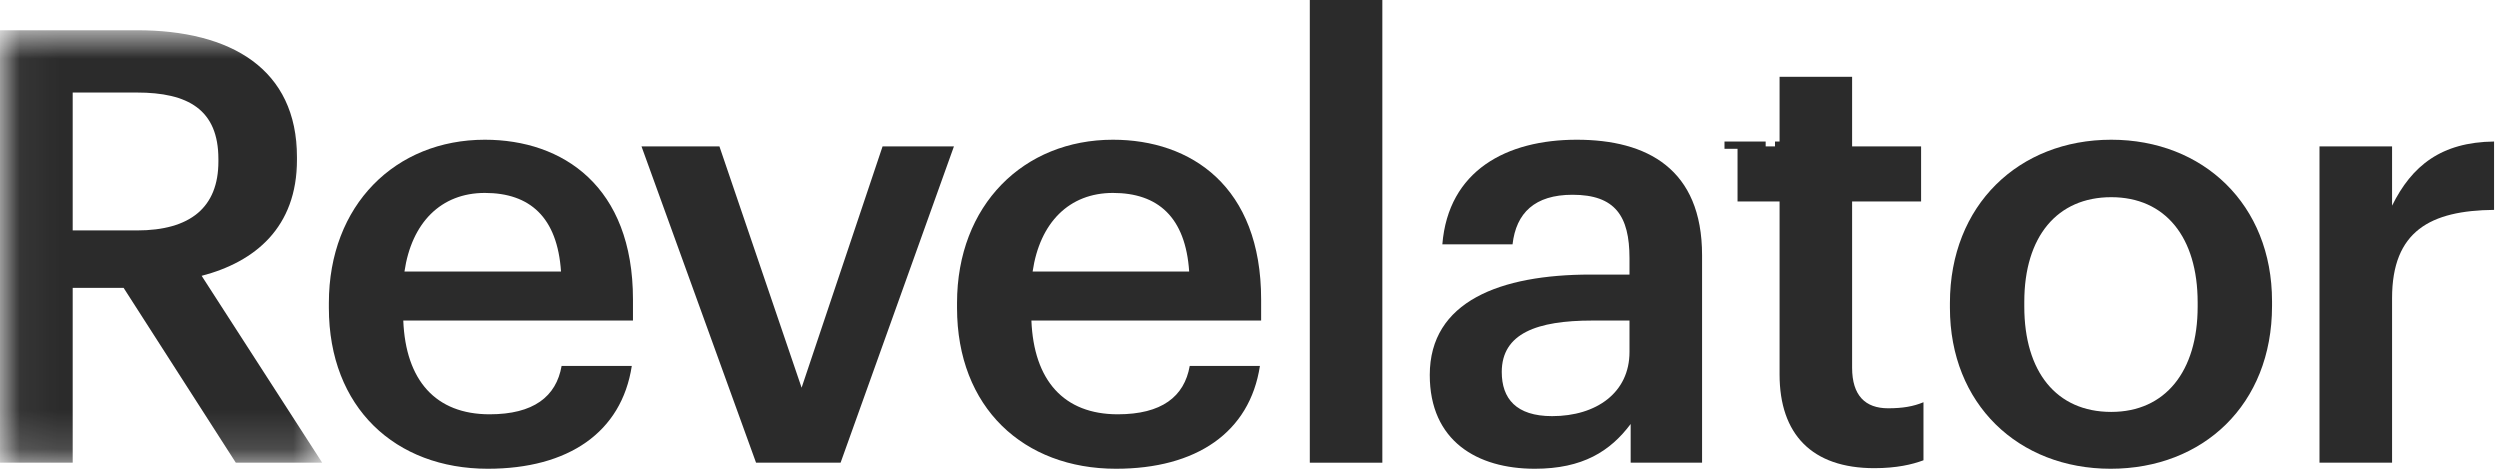 <?xml version="1.0" encoding="UTF-8"?>
<svg width="64px" height="12px" viewBox="0 0 64 12" version="1.1" xmlns="http://www.w3.org/2000/svg" xmlns:xlink="http://www.w3.org/1999/xlink">
    <!-- Generator: Sketch 51.1 (57501) - http://www.bohemiancoding.com/sketch -->
    <title>revelator_logotype</title>
    <desc>Created with Sketch.</desc>
    <defs>
        <polygon id="path-1" points="0.051 0.774 8.248 0.774 8.248 11.845 0.051 11.845"></polygon>
    </defs>
    <g id="Page-1" stroke="none" stroke-width="1" fill="none" fill-rule="evenodd">
        <g id="Create-Account_Step-1_Default" transform="translate(-31, -18)">
            <g id="revelator_logotype" transform="translate(31, 18)">
                <g id="Group-3">
                    <mask id="mask-2" fill="white">
                        <use xlink:href="#path-1"></use>
                    </mask>
                    <g id="Clip-2"></g>
                    <path d="M3.504,5.899 C4.87,5.899 5.591,5.311 5.591,4.134 L5.591,4.072 C5.591,2.802 4.809,2.369 3.504,2.369 L1.861,2.369 L1.861,5.899 L3.504,5.899 Z M0,0.774 L3.504,0.774 C5.914,0.774 7.603,1.765 7.603,4.026 L7.603,4.088 C7.603,5.822 6.529,6.705 5.162,7.061 L8.248,11.845 L6.037,11.845 L3.165,7.37 L1.861,7.37 L1.861,11.845 L0,11.845 L0,0.774 Z" id="Fill-1" fill="#2B2B2B" mask="url(#mask-2)"></path>
                </g>
                <path d="M14.362,6.952 C14.269,5.559 13.563,4.939 12.412,4.939 C11.291,4.939 10.538,5.697 10.354,6.952 L14.362,6.952 Z M8.419,7.881 L8.419,7.757 C8.419,5.249 10.123,3.577 12.412,3.577 C14.408,3.577 16.204,4.769 16.204,7.665 L16.204,8.206 L10.324,8.206 C10.385,9.739 11.153,10.606 12.534,10.606 C13.654,10.606 14.239,10.157 14.377,9.368 L16.174,9.368 C15.913,11.071 14.546,12 12.488,12 C10.123,12 8.419,10.436 8.419,7.881 Z" id="Fill-4" fill="#2B2B2B"></path>
                <polyline id="Fill-5" fill="#2B2B2B" points="16.422 3.747 18.417 3.747 20.521 9.925 22.594 3.747 24.421 3.747 21.519 11.845 19.355 11.845 16.422 3.747"></polyline>
                <path d="M30.443,6.952 C30.35,5.559 29.644,4.939 28.491,4.939 C27.371,4.939 26.619,5.697 26.435,6.952 L30.443,6.952 Z M24.5,7.881 L24.5,7.757 C24.5,5.249 26.205,3.577 28.491,3.577 C30.488,3.577 32.285,4.769 32.285,7.665 L32.285,8.206 L26.404,8.206 C26.465,9.739 27.233,10.606 28.615,10.606 C29.736,10.606 30.319,10.157 30.457,9.368 L32.254,9.368 C31.993,11.071 30.626,12 28.569,12 C26.205,12 24.5,10.436 24.5,7.881 Z" id="Fill-6" fill="#2B2B2B"></path>
                <polygon id="Fill-7" fill="#2B2B2B" points="33.531 11.845 35.388 11.845 35.388 0 33.531 0"></polygon>
                <path d="M41.715,9.011 L41.715,8.206 L40.763,8.206 C39.351,8.206 38.445,8.532 38.445,9.523 C38.445,10.203 38.813,10.653 39.734,10.653 C40.871,10.653 41.715,10.049 41.715,9.011 Z M36.602,9.6 C36.602,7.711 38.413,7.029 40.718,7.029 L41.715,7.029 L41.715,6.611 C41.715,5.528 41.347,4.986 40.257,4.986 C39.29,4.986 38.813,5.451 38.721,6.255 L36.924,6.255 C37.078,4.366 38.567,3.577 40.365,3.577 C42.161,3.577 43.573,4.32 43.573,6.534 L43.573,11.845 L41.745,11.845 L41.745,10.854 C41.223,11.551 40.518,12 39.29,12 C37.815,12 36.602,11.288 36.602,9.6 Z" id="Fill-8" fill="#2B2B2B"></path>
                <path d="M45.557,9.585 L45.557,5.157 L44.481,5.157 L44.481,3.747 L45.557,3.747 L45.557,1.966 L47.414,1.966 L47.414,3.747 L49.18,3.747 L49.18,5.157 L47.414,5.157 L47.414,9.414 C47.414,10.126 47.752,10.452 48.335,10.452 C48.704,10.452 48.98,10.406 49.241,10.297 L49.241,11.783 C48.95,11.892 48.55,11.985 47.982,11.985 C46.385,11.985 45.557,11.117 45.557,9.585" id="Fill-9" fill="#2B2B2B"></path>
                <path d="M56.26,7.851 L56.26,7.742 C56.26,6.07 55.43,5.048 54.048,5.048 C52.666,5.048 51.822,6.054 51.822,7.726 L51.822,7.851 C51.822,9.507 52.636,10.545 54.048,10.545 C55.43,10.545 56.26,9.507 56.26,7.851 Z M49.918,7.881 L49.918,7.757 C49.918,5.249 51.683,3.577 54.048,3.577 C56.398,3.577 58.164,5.233 58.164,7.711 L58.164,7.834 C58.164,10.359 56.398,12 54.033,12 C51.669,12 49.918,10.343 49.918,7.881 Z" id="Fill-10" fill="#2B2B2B"></path>
                <path d="M59.379,3.747 L61.237,3.747 L61.237,5.265 C61.743,4.242 62.495,3.639 63.848,3.623 L63.848,5.373 C62.219,5.388 61.237,5.915 61.237,7.633 L61.237,11.845 L59.379,11.845 L59.379,3.747" id="Fill-11" fill="#2B2B2B"></path>
                <path d="M45.44,3.623 L45.764,3.623 L46.142,4.581 L46.511,3.623 L46.839,3.623 L46.839,4.987 L46.604,4.987 L46.604,3.924 L46.171,4.987 L46.091,4.987 L45.654,3.924 L45.654,4.987 L45.44,4.987 L45.44,3.623 Z M44.559,3.809 L44.147,3.809 L44.147,3.623 L45.201,3.623 L45.201,3.809 L44.793,3.809 L44.793,4.987 L44.559,4.987 L44.559,3.809 Z" id="Fill-12" fill="#2B2B2B"></path>
            </g>
        </g>
    </g>
</svg>